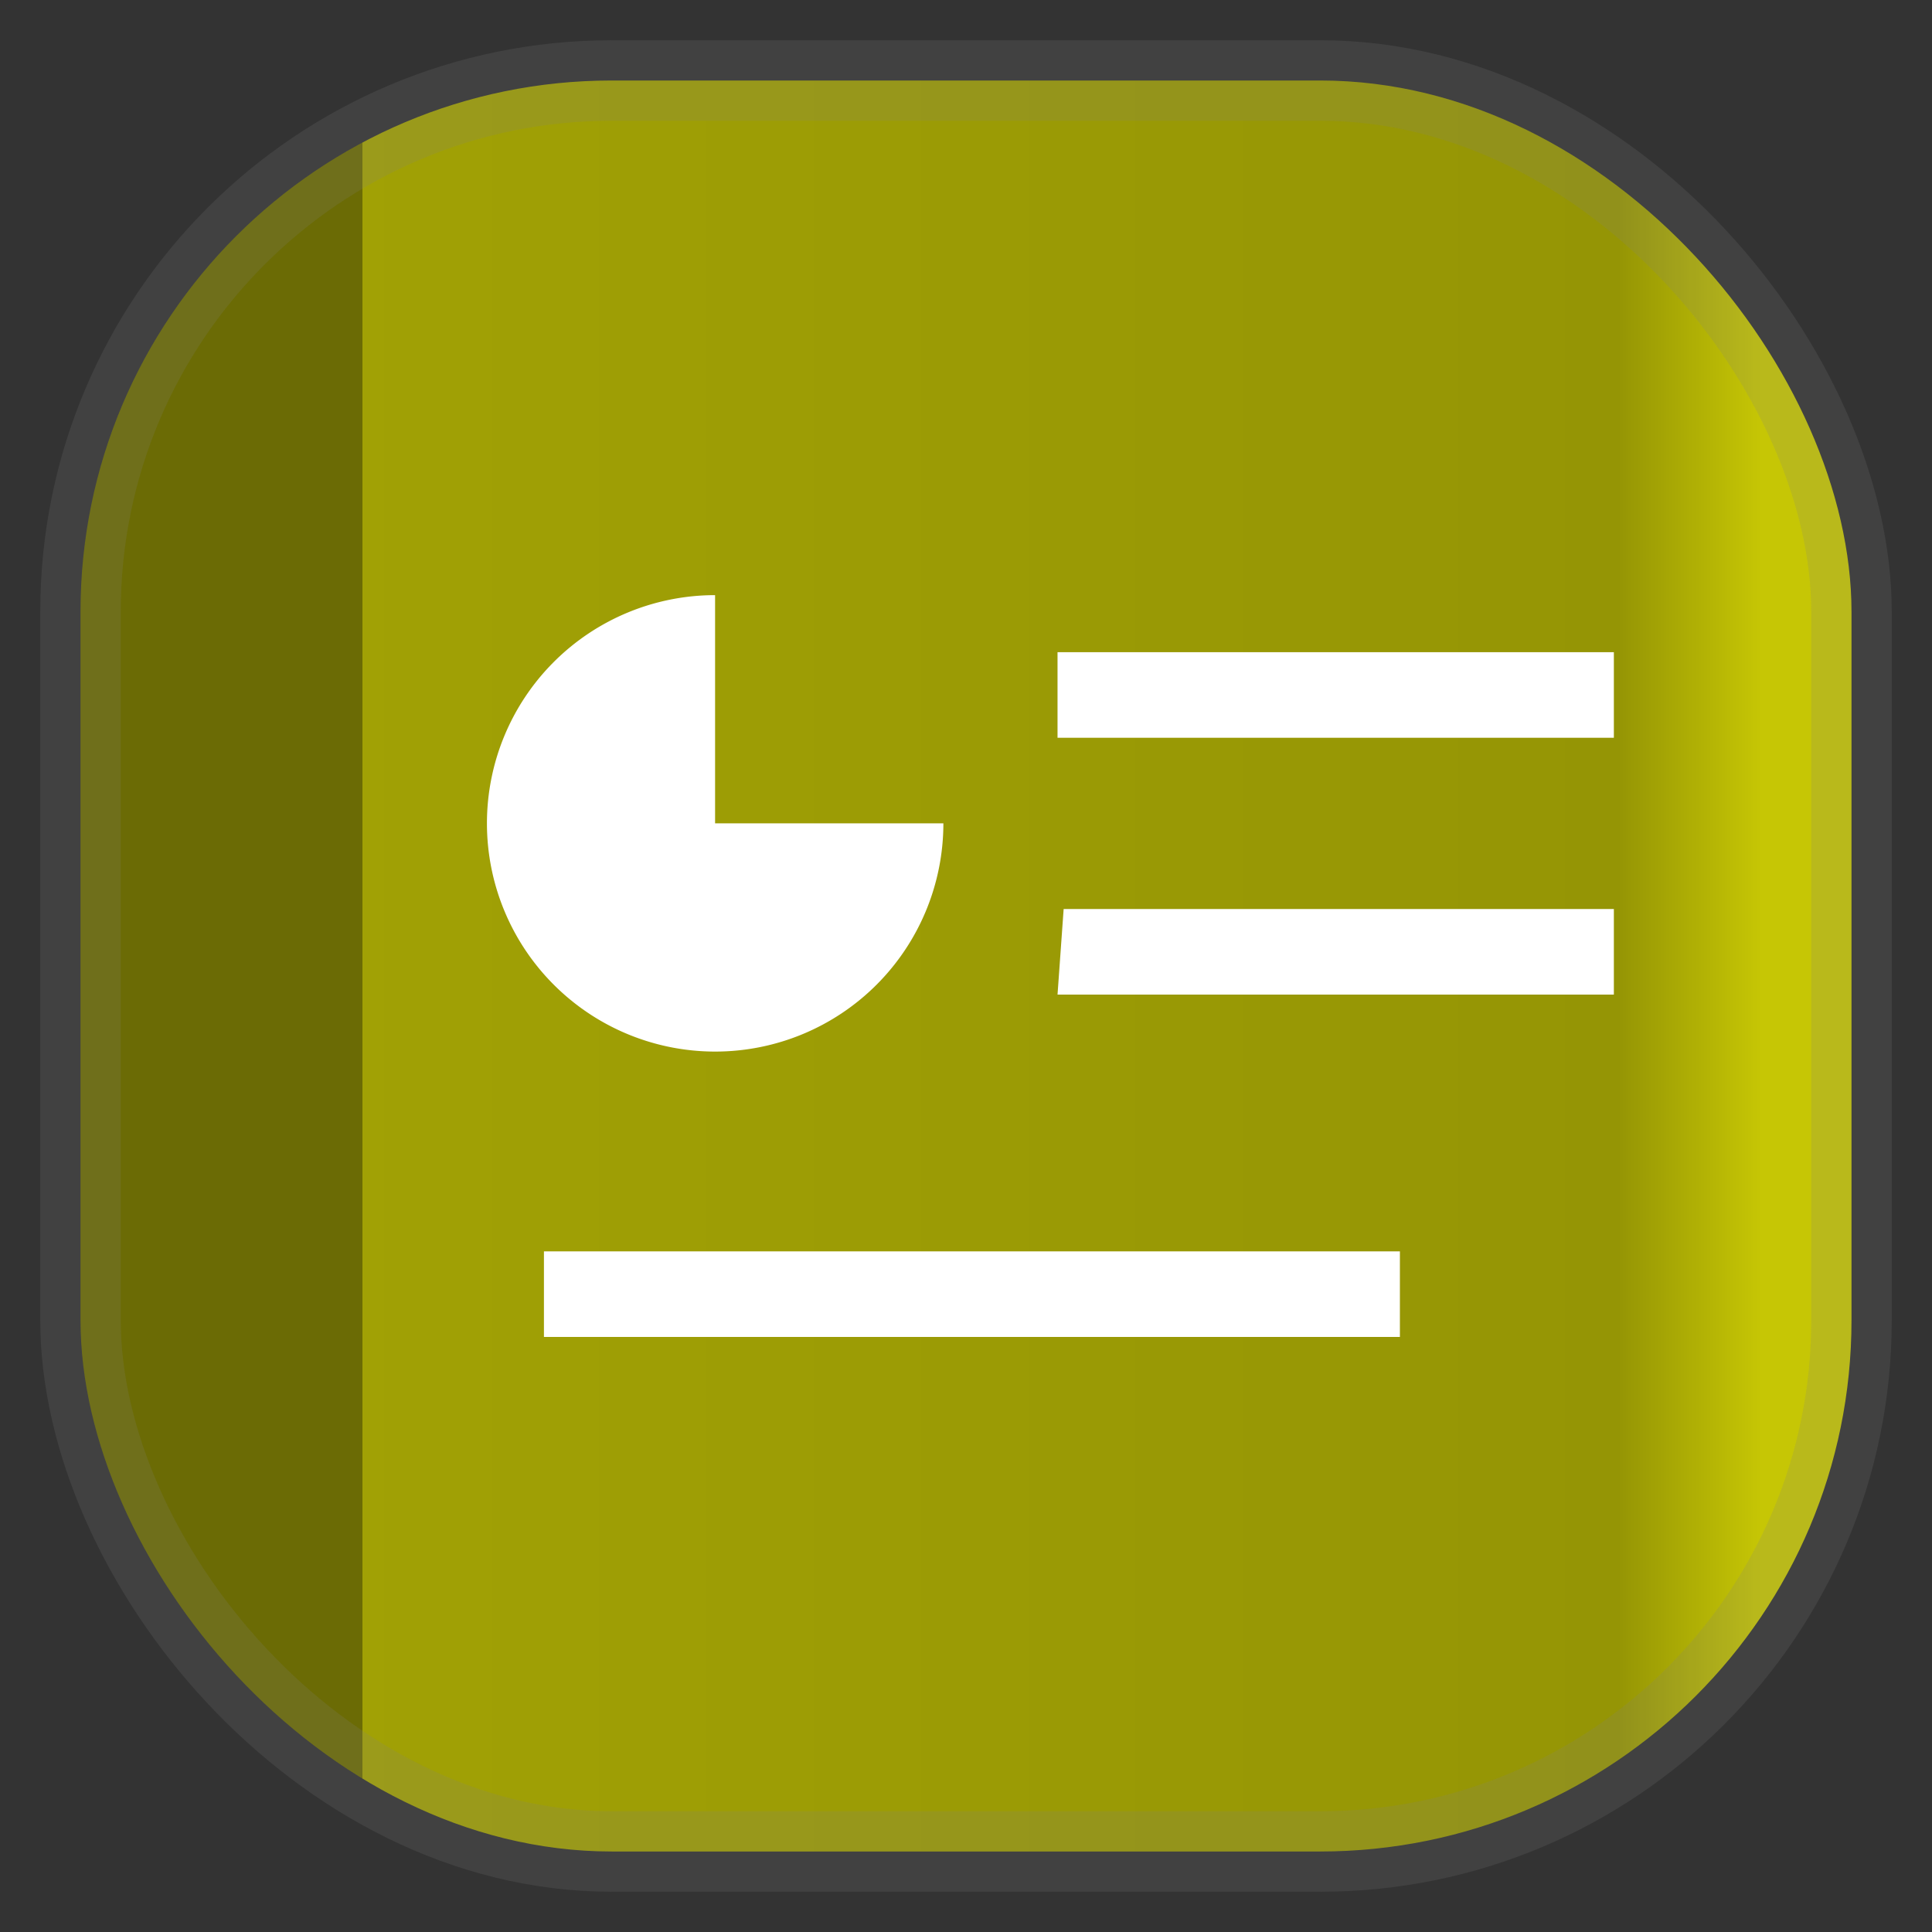 <svg width="24" height="24" fill="none" version="1.1" xmlns="http://www.w3.org/2000/svg">
 <rect width="100%" height="100%" fill="#333333" stroke="none"/>
 <rect x="1" y="1" width="22" height="22" rx="6.6" fill="url(#a)" opacity=".9" style="-inkscape-stroke:hairline;fill:url(#a);stroke-opacity:.2;stroke:gray;vector-effect:non-scaling-stroke"/>
 <path d="m8.883 7.393a2.835 2.835 0 1 0 2.836 2.835h-2.836zm4.254 0.709v1.063h6.911v-1.063zm0.076 3.19-0.076 1.063h6.911v-1.063zm-6.456 4.253v1.063h10.633v-1.063z" fill="#ffffff"/>
 <defs>
  <linearGradient id="a" x2="1" gradientTransform="scale(22)" gradientUnits="userSpaceOnUse">
   <stop style="stop-color:#717100" offset=".2"/>
   <stop style="stop-color:#adad00" offset=".2"/>
   <stop style="stop-color:#a0a000" offset=".919"/>
   <stop style="stop-color:#d6d600" offset="1"/>
  </linearGradient>
 </defs>
</svg>
